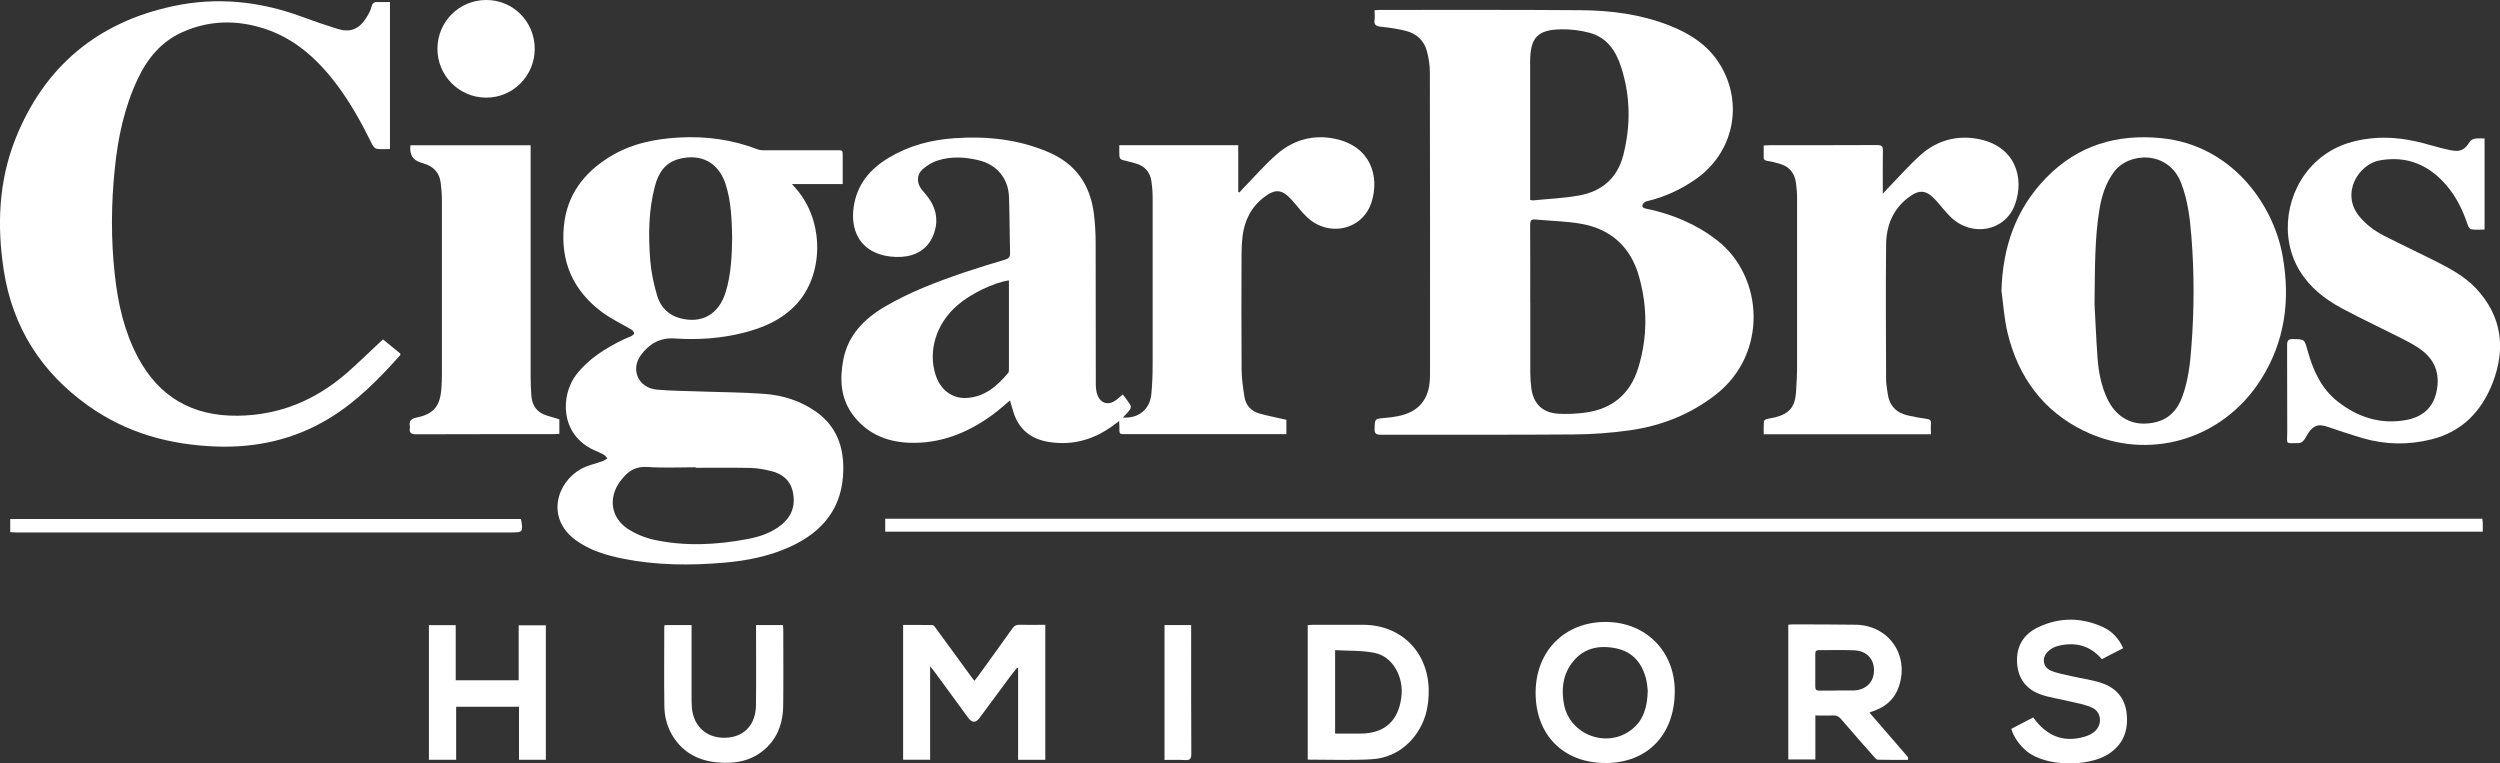 <svg width="131" height="40" viewBox="0 0 131 40" fill="none" xmlns="http://www.w3.org/2000/svg">
<rect x="0" y="0" width="131" height="40" fill="#333333" stroke="none"/>
<g clip-path="url(#clip0_65_844)">
<path d="M72.028 0.535C72.145 0.528 72.216 0.52 72.29 0.52C75.805 0.52 79.324 0.508 82.839 0.535C84.415 0.547 85.975 0.747 87.461 1.329C88.536 1.751 89.487 2.349 90.112 3.357C91.395 5.425 90.839 8.02 88.837 9.403C88.055 9.942 87.207 10.333 86.28 10.548C86.198 10.568 86.093 10.65 86.069 10.728C86.022 10.888 86.159 10.912 86.284 10.939C87.633 11.224 88.873 11.736 89.975 12.592C92.431 14.499 92.642 18.54 89.917 20.67C88.583 21.714 87.07 22.308 85.42 22.546C84.439 22.687 83.442 22.757 82.448 22.765C79.086 22.792 75.727 22.773 72.364 22.781C72.102 22.781 72.016 22.718 72.028 22.448C72.047 21.94 72.032 21.944 72.556 21.901C72.802 21.882 73.044 21.847 73.287 21.8C74.327 21.585 74.874 20.944 74.925 19.873C74.933 19.744 74.933 19.619 74.933 19.49C74.933 14.261 74.937 9.028 74.925 3.795C74.925 3.42 74.867 3.029 74.765 2.665C74.616 2.126 74.233 1.767 73.694 1.626C73.263 1.512 72.818 1.45 72.376 1.403C72.122 1.376 71.985 1.317 72.028 1.032C72.051 0.883 72.028 0.727 72.028 0.543M80.188 15.863C80.188 17.094 80.188 18.325 80.188 19.56C80.188 19.814 80.208 20.068 80.239 20.323C80.341 21.151 80.822 21.632 81.659 21.679C82.128 21.706 82.609 21.683 83.078 21.62C84.478 21.428 85.416 20.651 85.838 19.295C86.331 17.712 86.335 16.11 85.893 14.519C85.463 12.956 84.423 11.994 82.82 11.721C82.042 11.588 81.244 11.576 80.45 11.502C80.224 11.478 80.18 11.576 80.18 11.783C80.188 13.143 80.184 14.503 80.184 15.863M80.184 10.478C80.255 10.489 80.29 10.505 80.325 10.501C81.131 10.419 81.948 10.388 82.746 10.243C83.942 10.028 84.759 9.325 85.064 8.117C85.455 6.57 85.439 5.026 84.943 3.502C84.669 2.654 84.196 1.958 83.285 1.716C82.816 1.591 82.311 1.528 81.827 1.536C80.568 1.552 80.18 1.97 80.18 3.224C80.18 5.542 80.18 7.863 80.18 10.181V10.474L80.184 10.478Z" fill="white"/>
<path d="M67.406 21.999V22.749H67.07C64.411 22.749 61.752 22.749 59.093 22.749C58.608 22.749 58.659 22.785 58.655 22.331C58.655 22.257 58.648 22.186 58.644 22.061C58.53 22.144 58.448 22.206 58.366 22.269C57.361 23.019 56.247 23.355 54.992 23.164C54.049 23.023 53.396 22.523 53.103 21.596C53.041 21.397 52.986 21.194 52.923 20.983C52.618 21.237 52.329 21.503 52.016 21.729C50.706 22.691 49.252 23.269 47.605 23.199C46.401 23.148 45.357 22.679 44.642 21.671C44.043 20.826 44 19.842 44.188 18.857C44.434 17.555 45.287 16.703 46.378 16.062C47.676 15.3 49.08 14.769 50.499 14.284C51.215 14.042 51.942 13.819 52.669 13.604C52.857 13.55 52.935 13.463 52.927 13.26C52.904 12.283 52.904 11.306 52.872 10.333C52.845 9.368 52.247 8.633 51.3 8.402C50.573 8.223 49.83 8.18 49.111 8.418C48.833 8.512 48.563 8.676 48.344 8.871C48.032 9.149 48.028 9.575 48.282 9.911C48.376 10.032 48.481 10.146 48.579 10.271C49.08 10.908 49.205 11.611 48.892 12.354C48.591 13.073 47.973 13.417 47.23 13.46C46.839 13.483 46.417 13.436 46.049 13.307C45.029 12.956 44.567 12.029 44.731 10.857C44.9 9.665 45.588 8.852 46.585 8.258C47.645 7.625 48.802 7.324 50.018 7.242C51.707 7.125 53.353 7.296 54.933 7.969C56.364 8.578 57.123 9.673 57.318 11.185C57.381 11.681 57.408 12.186 57.412 12.686C57.42 15.16 57.412 17.634 57.42 20.111C57.42 20.318 57.439 20.537 57.517 20.725C57.701 21.159 58.104 21.249 58.483 20.963C58.601 20.877 58.706 20.78 58.835 20.666C58.98 20.866 59.125 21.045 59.238 21.237C59.269 21.292 59.25 21.409 59.207 21.463C59.101 21.608 58.972 21.733 58.839 21.878C59.652 21.94 60.251 21.456 60.329 20.662C60.38 20.135 60.399 19.607 60.399 19.076C60.403 16.18 60.403 13.284 60.399 10.392C60.399 10.083 60.376 9.77 60.329 9.465C60.258 9.024 60 8.723 59.566 8.582C59.402 8.528 59.234 8.485 59.066 8.445C58.651 8.352 58.651 8.356 58.651 7.93C58.651 7.832 58.651 7.73 58.651 7.609H64.884V10.056C64.884 10.056 64.923 10.075 64.943 10.087C65.005 10.021 65.064 9.95 65.127 9.884C65.725 9.27 66.288 8.614 66.933 8.059C67.793 7.316 68.841 7.039 69.956 7.273C71.829 7.668 72.298 9.235 71.868 10.595C71.406 12.053 69.627 12.455 68.485 11.377C68.188 11.095 67.946 10.759 67.668 10.454C67.168 9.911 66.816 9.884 66.225 10.341C65.549 10.865 65.205 11.568 65.107 12.4C65.072 12.709 65.056 13.018 65.056 13.331C65.052 15.332 65.044 17.333 65.06 19.33C65.06 19.818 65.134 20.311 65.209 20.795C65.279 21.249 65.572 21.553 66.014 21.675C66.46 21.796 66.917 21.886 67.398 21.995M52.872 14.691C52.067 14.808 50.867 15.39 50.167 15.996C49.056 16.957 48.61 18.396 49.033 19.67C49.283 20.428 49.889 20.885 50.616 20.854C51.586 20.815 52.243 20.236 52.825 19.545C52.857 19.506 52.868 19.443 52.868 19.392C52.868 17.833 52.868 16.273 52.868 14.691" fill="white"/>
<path d="M44.149 9.645H41.498C41.611 9.774 41.674 9.845 41.736 9.915C43.187 11.596 43.187 14.386 41.717 15.957C40.958 16.766 39.981 17.184 38.929 17.446C37.748 17.739 36.548 17.817 35.34 17.735C34.581 17.684 34.026 18.021 33.599 18.583C33.013 19.361 33.447 20.326 34.417 20.416C35.144 20.483 35.875 20.483 36.606 20.51C37.756 20.553 38.909 20.553 40.055 20.639C41.04 20.713 41.975 21.01 42.792 21.597C43.832 22.347 44.215 23.406 44.188 24.649C44.153 26.599 43.124 27.865 41.408 28.647C40.297 29.155 39.113 29.386 37.912 29.487C36.157 29.636 34.405 29.624 32.673 29.28C31.773 29.1 30.898 28.846 30.147 28.287C28.591 27.127 29.181 25.274 30.448 24.571C30.792 24.379 31.203 24.301 31.578 24.164C31.668 24.133 31.75 24.067 31.832 24.016C31.762 23.945 31.699 23.859 31.617 23.812C31.465 23.727 31.304 23.664 31.144 23.594C29.322 22.773 29.365 20.698 30.209 19.615C30.866 18.775 31.754 18.232 32.7 17.774C32.821 17.716 32.954 17.677 33.079 17.614C33.142 17.579 33.236 17.505 33.232 17.462C33.22 17.391 33.15 17.313 33.083 17.27C32.575 16.965 32.032 16.715 31.558 16.364C30.037 15.242 29.361 13.714 29.549 11.834C29.705 10.236 30.577 9.075 31.91 8.242C33.025 7.543 34.268 7.281 35.562 7.207C36.986 7.125 38.37 7.312 39.703 7.828C39.816 7.871 39.953 7.875 40.078 7.875C41.302 7.875 42.526 7.875 43.75 7.875C44.2 7.875 44.153 7.828 44.157 8.293C44.157 8.731 44.157 9.165 44.157 9.634M36.45 24.508V24.485C35.609 24.485 34.769 24.528 33.932 24.469C33.349 24.43 32.954 24.649 32.618 25.071C32.579 25.122 32.536 25.169 32.497 25.22C31.86 26.087 32.008 27.138 32.911 27.721C33.318 27.983 33.791 28.178 34.264 28.284C35.891 28.635 37.533 28.557 39.16 28.248C39.809 28.127 40.434 27.92 40.958 27.49C41.502 27.041 41.693 26.458 41.545 25.774C41.408 25.149 40.97 24.813 40.38 24.676C40.035 24.594 39.68 24.528 39.328 24.52C38.37 24.5 37.408 24.512 36.45 24.512M38.366 12.444C38.342 11.51 38.319 10.548 38.014 9.626C37.642 8.516 36.739 8.035 35.597 8.325C34.847 8.516 34.499 9.063 34.319 9.751C33.979 11.029 33.971 12.338 34.073 13.64C34.123 14.277 34.26 14.918 34.448 15.531C34.624 16.106 35.035 16.516 35.641 16.676C36.782 16.977 37.666 16.469 38.026 15.305C38.311 14.378 38.35 13.425 38.366 12.44" fill="white"/>
<path d="M20.067 17.782C20.375 18.036 20.684 18.29 20.982 18.532C20.974 18.579 20.982 18.603 20.97 18.611C19.84 19.877 18.659 21.081 17.193 21.956C15.39 23.035 13.435 23.468 11.347 23.398C8.907 23.312 6.639 22.695 4.633 21.268C2.162 19.514 0.657 17.149 0.195 14.152C-0.164 11.81 -0.07 9.493 0.809 7.277C2.319 3.49 5.107 1.161 9.095 0.317C11.374 -0.168 13.619 0.066 15.805 0.872C16.422 1.098 17.044 1.313 17.67 1.509C18.331 1.72 18.796 1.544 19.175 0.961C19.296 0.77 19.414 0.567 19.468 0.348C19.523 0.141 19.629 0.094 19.816 0.106C20.016 0.117 20.215 0.106 20.434 0.106V7.809C20.192 7.809 19.961 7.832 19.738 7.797C19.652 7.785 19.554 7.672 19.508 7.578C18.952 6.452 18.354 5.358 17.591 4.362C16.598 3.06 15.41 1.993 13.814 1.489C12.379 1.032 10.948 1.063 9.564 1.681C8.45 2.177 7.722 3.064 7.214 4.143C6.518 5.62 6.182 7.199 6.018 8.813C5.822 10.681 5.81 12.549 6.018 14.417C6.182 15.914 6.51 17.368 7.222 18.712C8.336 20.815 10.1 21.815 12.465 21.784C14.643 21.757 16.528 20.971 18.159 19.556C18.804 18.994 19.414 18.388 20.07 17.778" fill="white"/>
<path d="M104.877 15.242C104.939 12.967 105.616 10.963 107.223 9.313C108.881 7.613 110.918 7.011 113.24 7.238C116.912 7.594 119.109 10.669 119.602 13.374C120.024 15.684 119.747 17.884 118.464 19.9C116.458 23.054 112.564 24.211 109.193 22.574C107.058 21.534 105.76 19.756 105.201 17.458C105.025 16.735 104.978 15.984 104.877 15.242ZM109.756 15.992C109.792 16.625 109.835 17.684 109.909 18.74C109.964 19.486 110.101 20.221 110.429 20.909C110.836 21.761 111.555 22.23 112.419 22.195C113.401 22.155 114.022 21.702 114.366 20.752C114.671 19.904 114.769 19.013 114.832 18.118C114.976 16.223 114.984 14.323 114.832 12.428C114.757 11.463 114.644 10.501 114.292 9.591C113.631 7.867 111.543 7.961 110.773 9.008C110.343 9.591 110.132 10.251 110.014 10.951C109.76 12.479 109.776 14.027 109.753 15.992" fill="white"/>
<path d="M101.186 22.757H92.419C92.419 22.531 92.411 22.308 92.427 22.085C92.427 22.038 92.513 21.98 92.568 21.96C92.708 21.921 92.853 21.909 92.998 21.874C93.756 21.683 94.057 21.331 94.112 20.553C94.143 20.088 94.167 19.623 94.167 19.158C94.167 16.227 94.167 13.296 94.167 10.364C94.167 10.11 94.143 9.856 94.112 9.602C94.046 9.083 93.772 8.727 93.256 8.582C93.045 8.524 92.834 8.461 92.618 8.434C92.447 8.41 92.407 8.336 92.415 8.184C92.427 8.004 92.415 7.824 92.415 7.625C92.536 7.617 92.626 7.609 92.712 7.609C94.593 7.609 96.474 7.609 98.359 7.601C98.601 7.601 98.671 7.664 98.663 7.906C98.648 8.625 98.66 9.348 98.66 10.153C98.769 10.032 98.828 9.966 98.89 9.899C99.481 9.294 100.04 8.649 100.673 8.09C101.498 7.367 102.507 7.086 103.586 7.269C105.608 7.617 106.101 9.321 105.58 10.728C105.072 12.111 103.34 12.444 102.233 11.388C101.936 11.107 101.694 10.771 101.416 10.47C100.927 9.946 100.568 9.915 99.993 10.353C99.18 10.97 98.843 11.838 98.832 12.815C98.808 15.179 98.824 17.544 98.832 19.908C98.832 20.147 98.886 20.381 98.914 20.616C98.996 21.256 99.367 21.636 99.985 21.772C100.306 21.847 100.63 21.905 100.955 21.948C101.127 21.968 101.193 22.03 101.182 22.206C101.166 22.378 101.182 22.554 101.182 22.757" fill="white"/>
<path d="M130.191 7.269V12.029C129.952 12.029 129.721 12.049 129.502 12.018C129.424 12.006 129.334 11.873 129.307 11.779C129.01 10.88 128.584 10.063 127.899 9.395C127 8.516 125.933 8.18 124.689 8.406C123.59 8.606 122.644 10.126 123.622 11.33C123.981 11.771 124.431 12.1 124.928 12.354C125.803 12.803 126.699 13.221 127.579 13.663C128.357 14.054 129.127 14.464 129.733 15.101C131.102 16.555 131.313 18.255 130.617 20.057C130.042 21.546 129.014 22.624 127.407 23.023C126.206 23.324 124.998 23.308 123.805 22.96C123.192 22.781 122.589 22.573 121.983 22.37C121.475 22.198 121.229 22.276 120.935 22.722C120.861 22.835 120.806 22.968 120.72 23.07C120.658 23.144 120.552 23.218 120.466 23.218C119.715 23.218 119.852 23.324 119.852 22.632C119.844 21.123 119.852 19.619 119.844 18.11C119.844 17.856 119.891 17.759 120.169 17.766C120.756 17.786 120.752 17.766 120.908 18.337C121.197 19.384 121.62 20.358 122.507 21.049C123.555 21.866 124.732 22.249 126.069 22.011C126.879 21.866 127.45 21.424 127.653 20.611C127.868 19.744 127.673 18.97 126.957 18.396C126.644 18.145 126.284 17.958 125.929 17.774C124.853 17.227 123.762 16.719 122.699 16.148C121.815 15.675 121.029 15.054 120.497 14.179C119.426 12.42 119.782 9.981 121.311 8.52C122.124 7.738 123.113 7.375 124.216 7.253C125.28 7.136 126.308 7.3 127.325 7.597C127.692 7.703 128.064 7.801 128.439 7.875C128.928 7.973 129.166 7.844 129.416 7.425C129.463 7.347 129.588 7.281 129.686 7.265C129.843 7.238 130.007 7.257 130.187 7.257" fill="white"/>
<path d="M29.31 21.968V22.734C29.204 22.738 29.107 22.749 29.013 22.749C26.608 22.749 24.207 22.749 21.807 22.757C21.541 22.757 21.435 22.679 21.478 22.421C21.482 22.394 21.482 22.366 21.478 22.339C21.423 22.05 21.541 21.936 21.838 21.878C22.726 21.694 23.062 21.28 23.128 20.365C23.148 20.131 23.156 19.892 23.156 19.654C23.156 16.606 23.156 13.553 23.156 10.505C23.156 10.196 23.132 9.884 23.093 9.579C23.03 9.051 22.718 8.727 22.217 8.571C22.155 8.551 22.096 8.531 22.037 8.512C21.623 8.387 21.447 8.087 21.509 7.613H27.805V7.988C27.805 11.924 27.805 15.859 27.805 19.795C27.805 20.096 27.824 20.397 27.84 20.698C27.871 21.249 28.133 21.624 28.681 21.784C28.888 21.846 29.095 21.909 29.314 21.972" fill="white"/>
<path d="M130.097 27.861H46.386V27.181H130.073C130.081 27.248 130.093 27.306 130.097 27.369C130.097 27.521 130.097 27.677 130.097 27.861Z" fill="white"/>
<path d="M54.773 32.743V39.812H53.349V35.017C53.349 35.017 53.31 35.002 53.295 34.994C53.173 35.146 53.048 35.291 52.935 35.447C52.395 36.174 51.864 36.901 51.324 37.624C51.132 37.886 50.929 37.882 50.737 37.616C50.143 36.807 49.553 35.994 48.958 35.185C48.904 35.115 48.849 35.048 48.739 34.912V39.809H47.324V32.747C47.836 32.747 48.348 32.743 48.868 32.754C48.927 32.754 48.99 32.852 49.036 32.915C49.658 33.763 50.276 34.611 50.894 35.459C50.941 35.525 50.992 35.588 51.058 35.674C51.124 35.592 51.183 35.525 51.234 35.455C51.84 34.611 52.454 33.77 53.056 32.922C53.15 32.786 53.255 32.735 53.42 32.739C53.865 32.751 54.311 32.739 54.781 32.739" fill="white"/>
<path d="M97.964 37.346C98.652 38.144 99.317 38.906 99.977 39.672C99.997 39.691 99.977 39.742 99.977 39.816C99.445 39.816 98.921 39.824 98.398 39.808C98.327 39.808 98.249 39.715 98.19 39.648C97.616 38.995 97.041 38.347 96.478 37.686C96.36 37.546 96.239 37.483 96.059 37.491C95.758 37.503 95.461 37.491 95.125 37.491V39.797H93.706V32.735C93.791 32.727 93.87 32.719 93.952 32.719C95.047 32.719 96.145 32.719 97.24 32.735C98.957 32.766 100.04 34.298 99.516 35.931C99.32 36.533 98.929 36.952 98.343 37.19C98.226 37.237 98.108 37.284 97.964 37.338M96.235 36.182C96.529 36.182 96.818 36.185 97.111 36.182C97.772 36.162 98.194 35.752 98.198 35.13C98.202 34.521 97.803 34.099 97.15 34.075C96.54 34.052 95.93 34.071 95.316 34.067C95.176 34.067 95.121 34.114 95.121 34.259C95.121 34.833 95.125 35.408 95.121 35.982C95.121 36.135 95.176 36.189 95.332 36.189C95.633 36.182 95.934 36.189 96.235 36.189" fill="white"/>
<path d="M68.525 39.801V32.754C68.622 32.75 68.72 32.739 68.818 32.739C69.686 32.739 70.554 32.739 71.418 32.739C73.377 32.739 74.792 34.11 74.863 36.068C74.894 37.038 74.671 37.929 74.034 38.691C73.451 39.382 72.689 39.746 71.817 39.789C70.734 39.844 69.647 39.804 68.528 39.804M69.96 38.441C70.413 38.441 70.839 38.441 71.269 38.441C72.54 38.441 73.275 37.788 73.432 36.526C73.565 35.462 72.978 34.403 72.032 34.212C71.367 34.075 70.663 34.11 69.96 34.067V38.437V38.441Z" fill="white"/>
<path d="M84.114 39.98C81.924 39.98 80.466 38.511 80.466 36.303C80.466 34.118 81.983 32.586 84.141 32.59C86.233 32.594 87.758 34.122 87.758 36.213C87.758 38.503 86.323 39.984 84.114 39.984M86.343 36.213C86.327 36.084 86.319 35.873 86.276 35.67C86.077 34.786 85.588 34.157 84.669 33.97C83.743 33.782 82.914 33.974 82.335 34.786C81.885 35.416 81.815 36.135 81.948 36.881C82.241 38.511 84.22 39.254 85.518 38.214C86.132 37.721 86.315 37.041 86.343 36.213Z" fill="white"/>
<path d="M23.902 39.812H22.475V32.758H23.879V35.646H27.179V32.766H28.602V39.812H27.195V37.034H23.902V39.812Z" fill="white"/>
<path d="M106.542 37.593C107.246 38.585 108.142 38.921 109.225 38.605C109.389 38.558 109.553 38.484 109.69 38.386C110.163 38.05 110.159 37.343 109.647 37.092C109.272 36.909 108.834 36.85 108.419 36.745C107.934 36.623 107.43 36.561 106.961 36.401C106.179 36.131 105.737 35.556 105.694 34.72C105.647 33.86 106.038 33.227 106.8 32.868C107.919 32.336 109.064 32.344 110.19 32.856C110.667 33.075 111.019 33.442 111.254 33.966C110.875 34.161 110.507 34.349 110.136 34.54C109.506 33.802 108.72 33.626 107.829 33.849C107.641 33.895 107.449 34.005 107.313 34.138C106.976 34.454 107.039 34.955 107.457 35.138C107.794 35.283 108.173 35.342 108.533 35.428C109.057 35.549 109.596 35.615 110.104 35.783C110.871 36.033 111.348 36.565 111.438 37.393C111.532 38.292 111.254 39.027 110.46 39.527C109.416 40.184 107.184 40.191 106.183 39.351C105.835 39.058 105.51 38.617 105.393 38.191C105.772 37.995 106.155 37.796 106.538 37.596" fill="white"/>
<path d="M34.831 32.754H36.239V33.059C36.239 34.282 36.239 35.506 36.239 36.729C36.239 36.944 36.254 37.171 36.301 37.378C36.501 38.253 37.232 38.742 38.17 38.648C39.05 38.558 39.602 37.929 39.613 36.952C39.629 35.654 39.617 34.361 39.617 33.063V32.754H41.029C41.033 32.837 41.044 32.915 41.044 32.997C41.044 34.322 41.056 35.642 41.04 36.967C41.033 37.776 40.81 38.519 40.231 39.113C39.5 39.859 38.573 40.043 37.584 39.949C36.642 39.863 35.852 39.472 35.308 38.656C34.976 38.156 34.819 37.593 34.812 36.999C34.792 35.619 34.808 34.243 34.808 32.864C34.808 32.837 34.819 32.809 34.827 32.751" fill="white"/>
<path d="M28.02 2.552C28.02 3.975 26.878 5.124 25.47 5.116C24.055 5.112 22.917 3.959 22.921 2.548C22.933 1.133 24.051 0.012 25.463 8.98426e-05C26.878 -0.012 28.016 1.126 28.02 2.552Z" fill="white"/>
<path d="M0.536 27.885V27.197H27.3C27.418 27.885 27.406 27.9 26.761 27.9C18.119 27.9 9.478 27.9 0.837 27.9C0.739 27.9 0.641 27.892 0.536 27.885Z" fill="white"/>
<path d="M61.017 32.754H62.417V33.063C62.417 35.209 62.413 37.354 62.425 39.5C62.425 39.742 62.374 39.844 62.112 39.828C61.76 39.805 61.4 39.82 61.021 39.82V32.754H61.017Z" fill="white"/>
</g>
<defs>
<clipPath id="clip0_65_844">
<rect width="131" height="40" fill="white"/>
</clipPath>
</defs>
</svg>
